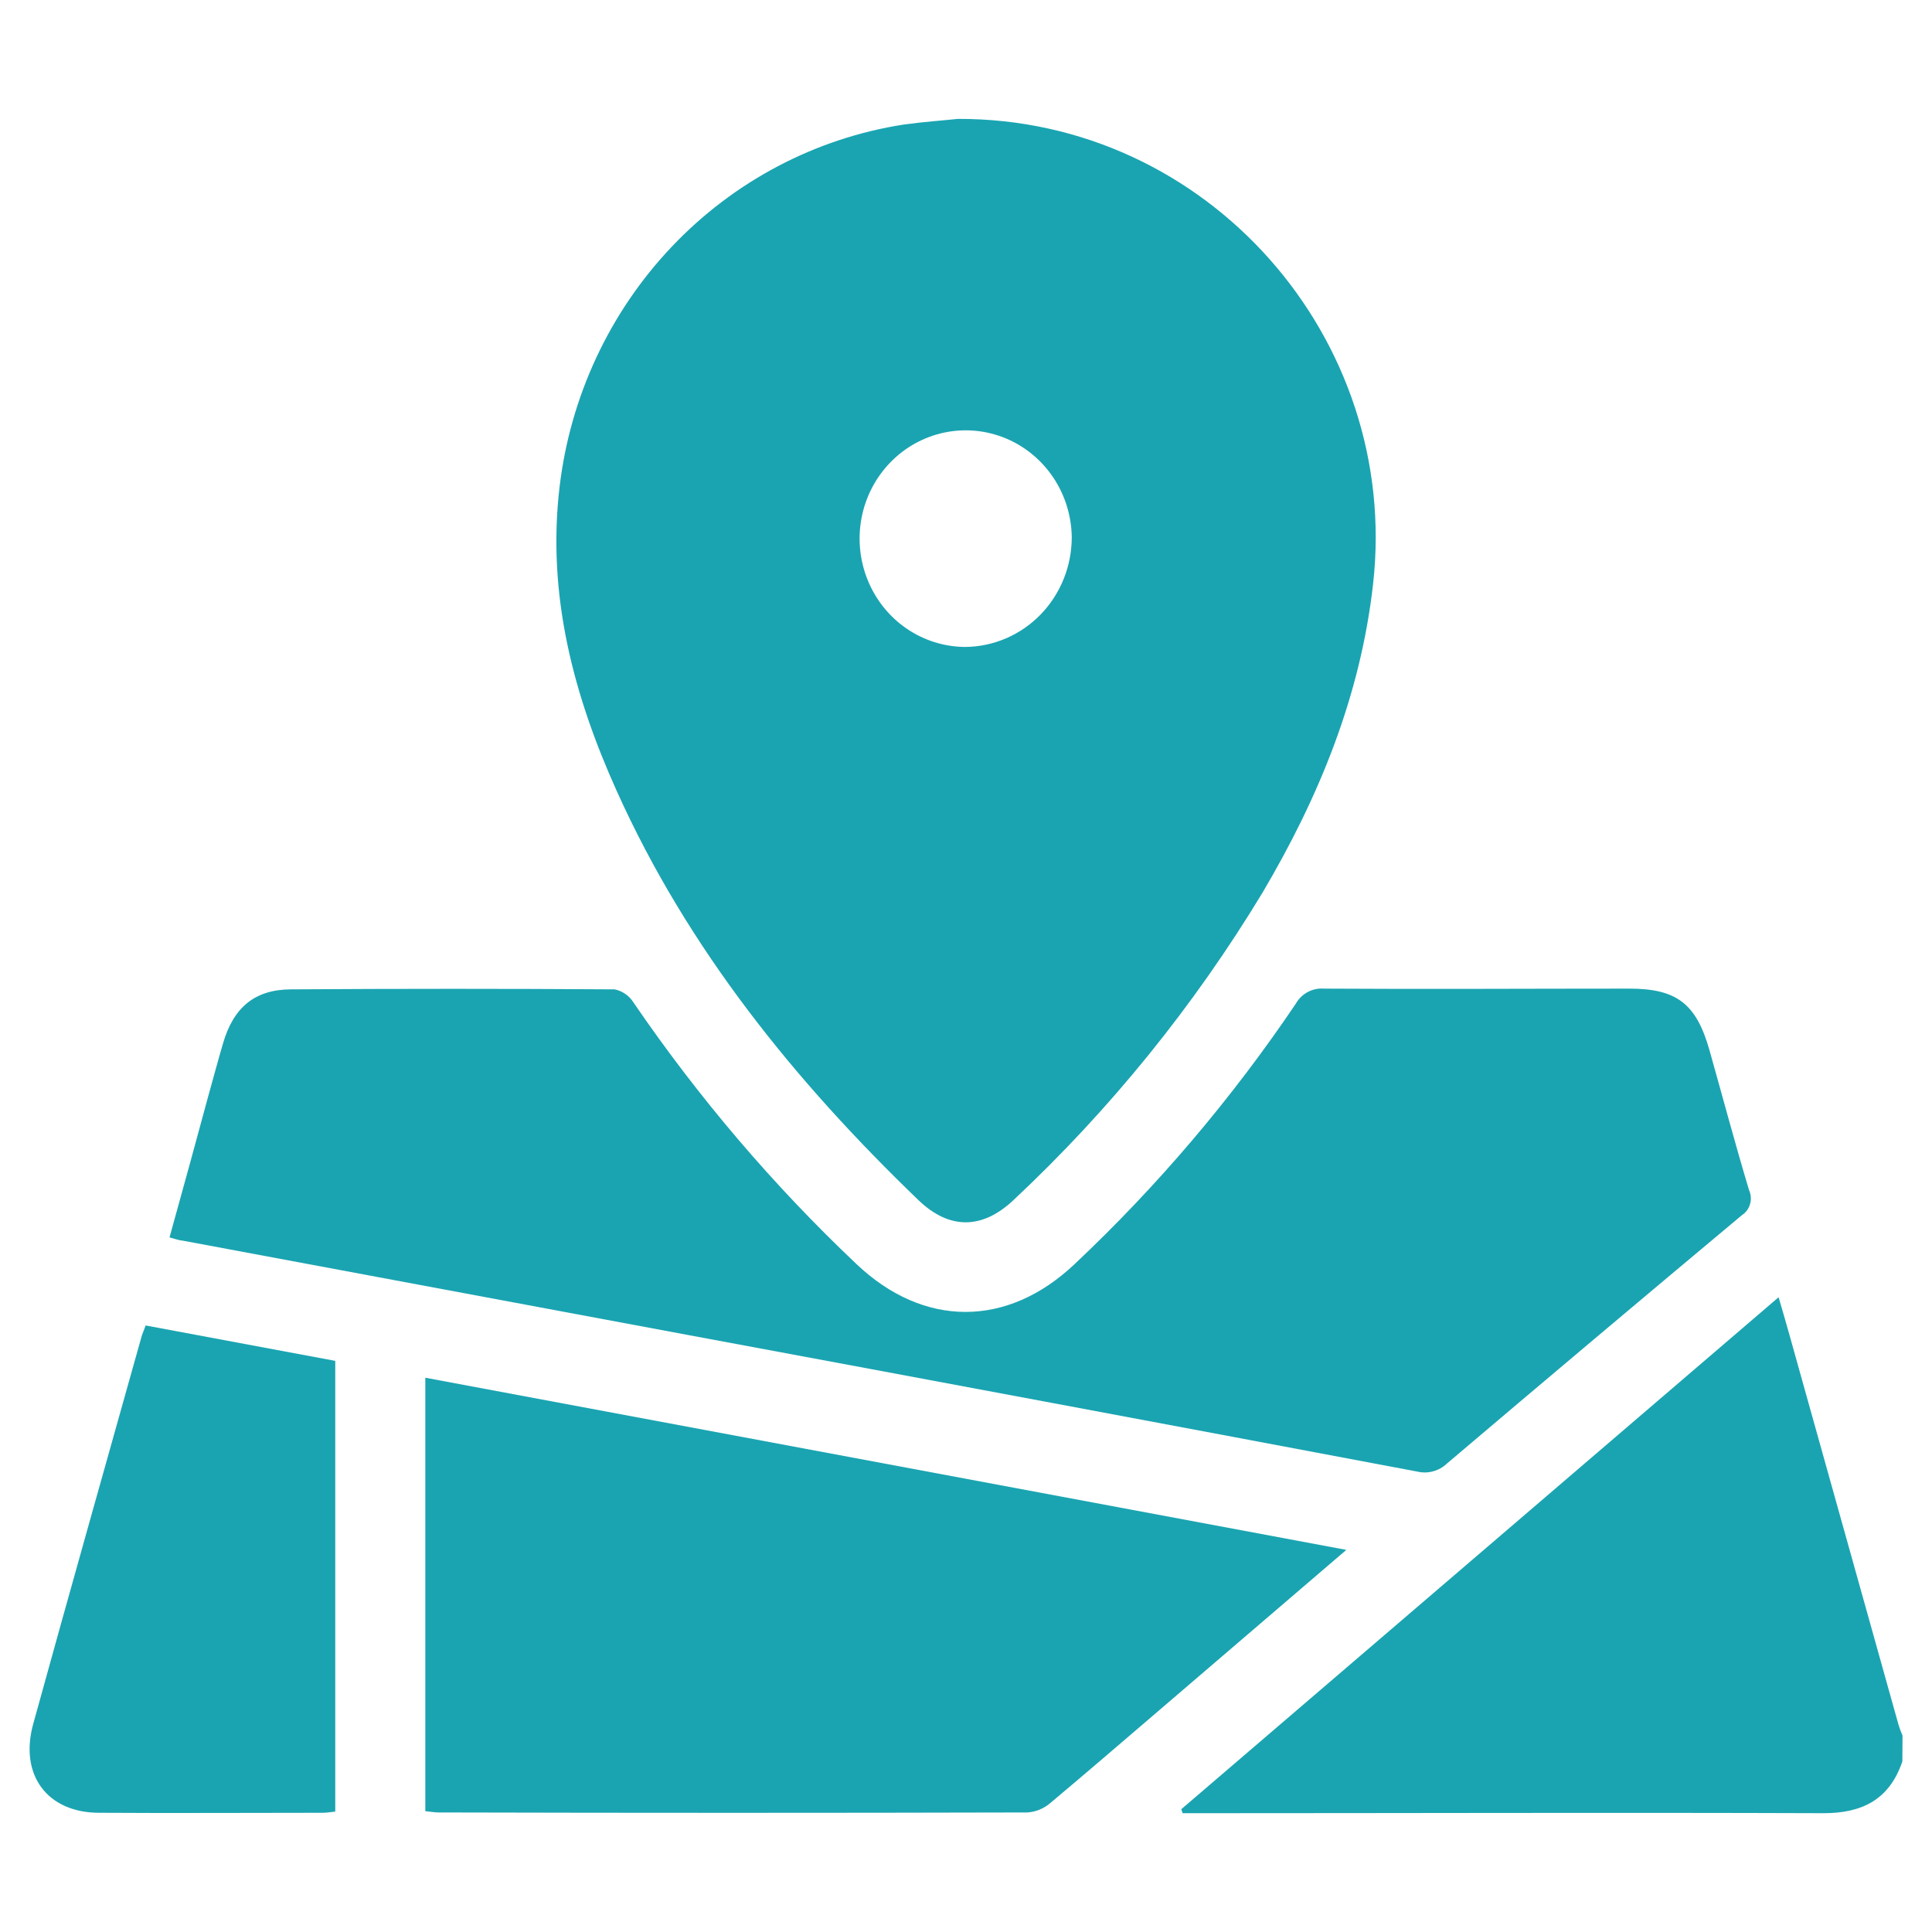 <svg width="65" height="65" viewBox="0 0 65 65" fill="none" xmlns="http://www.w3.org/2000/svg">
<path d="M64.003 59.261C63.565 60.555 62.637 61.005 61.346 61.003C54.356 60.978 47.364 61.003 40.372 61.003H39.79L39.742 60.87L59.839 43.644C60.104 44.539 60.328 45.353 60.556 46.17C61.663 50.129 62.771 54.087 63.878 58.043C63.915 58.161 63.958 58.277 64.008 58.39L64.003 59.261Z" fill="#1AA4B1"/>
<path d="M32.223 4C40.632 3.973 47.119 11.388 46.197 19.636C45.774 23.418 44.374 26.82 42.476 30.032C40.167 33.85 37.353 37.325 34.115 40.359C33.053 41.371 31.942 41.379 30.897 40.375C26.749 36.379 23.153 31.948 20.751 26.617C19.294 23.385 18.401 20.016 18.824 16.399C19.181 13.351 20.507 10.506 22.6 8.301C24.692 6.095 27.435 4.651 30.408 4.19C31.099 4.095 31.785 4.049 32.223 4ZM36.058 18.07C36.048 17.352 35.831 16.654 35.433 16.061C35.035 15.469 34.475 15.01 33.823 14.742C33.17 14.474 32.455 14.408 31.766 14.554C31.078 14.699 30.446 15.049 29.952 15.56C29.457 16.07 29.121 16.718 28.986 17.423C28.852 18.128 28.924 18.857 29.194 19.52C29.464 20.183 29.919 20.75 30.504 21.15C31.088 21.549 31.775 21.763 32.478 21.766C33.432 21.756 34.343 21.363 35.014 20.671C35.684 19.978 36.059 19.044 36.058 18.07Z" fill="#1AA4B1"/>
<path d="M5.703 41.631C6.158 40.003 6.601 38.375 7.032 36.785C7.189 36.224 7.34 35.66 7.505 35.098C7.858 33.893 8.568 33.294 9.783 33.286C13.413 33.262 17.045 33.262 20.678 33.286C20.809 33.312 20.934 33.366 21.044 33.444C21.154 33.521 21.247 33.62 21.319 33.736C23.504 36.933 26.018 39.882 28.819 42.532C31.08 44.675 33.889 44.672 36.151 42.532C38.942 39.904 41.438 36.966 43.592 33.774C43.686 33.606 43.825 33.469 43.992 33.378C44.16 33.287 44.349 33.247 44.538 33.261C47.964 33.283 51.389 33.261 54.815 33.261C56.409 33.261 57.071 33.766 57.515 35.339C57.959 36.913 58.376 38.478 58.844 40.038C58.911 40.185 58.924 40.352 58.879 40.508C58.835 40.664 58.736 40.798 58.602 40.885C55.285 43.658 51.978 46.442 48.681 49.239C48.55 49.364 48.39 49.454 48.216 49.501C48.042 49.549 47.86 49.552 47.684 49.51C39.506 47.967 31.326 46.435 23.145 44.914L6.158 41.742C6.025 41.731 5.892 41.683 5.703 41.631Z" fill="#1AA4B1"/>
<path d="M45.296 52.144L38.917 57.611C37.722 58.634 36.526 59.665 35.327 60.669C35.112 60.851 34.846 60.959 34.567 60.978C27.962 60.995 21.357 60.995 14.752 60.978C14.614 60.978 14.487 60.951 14.309 60.935V46.352L45.296 52.144Z" fill="#1AA4B1"/>
<path d="M4.901 44.594L11.279 45.785V60.949C11.122 60.965 10.984 60.989 10.846 60.989C8.345 60.989 5.841 61.005 3.338 60.989C1.592 60.989 0.646 59.719 1.116 58.005C2.32 53.639 3.553 49.282 4.776 44.919C4.808 44.83 4.85 44.737 4.901 44.594Z" fill="#1AA4B1"/>
</svg>
